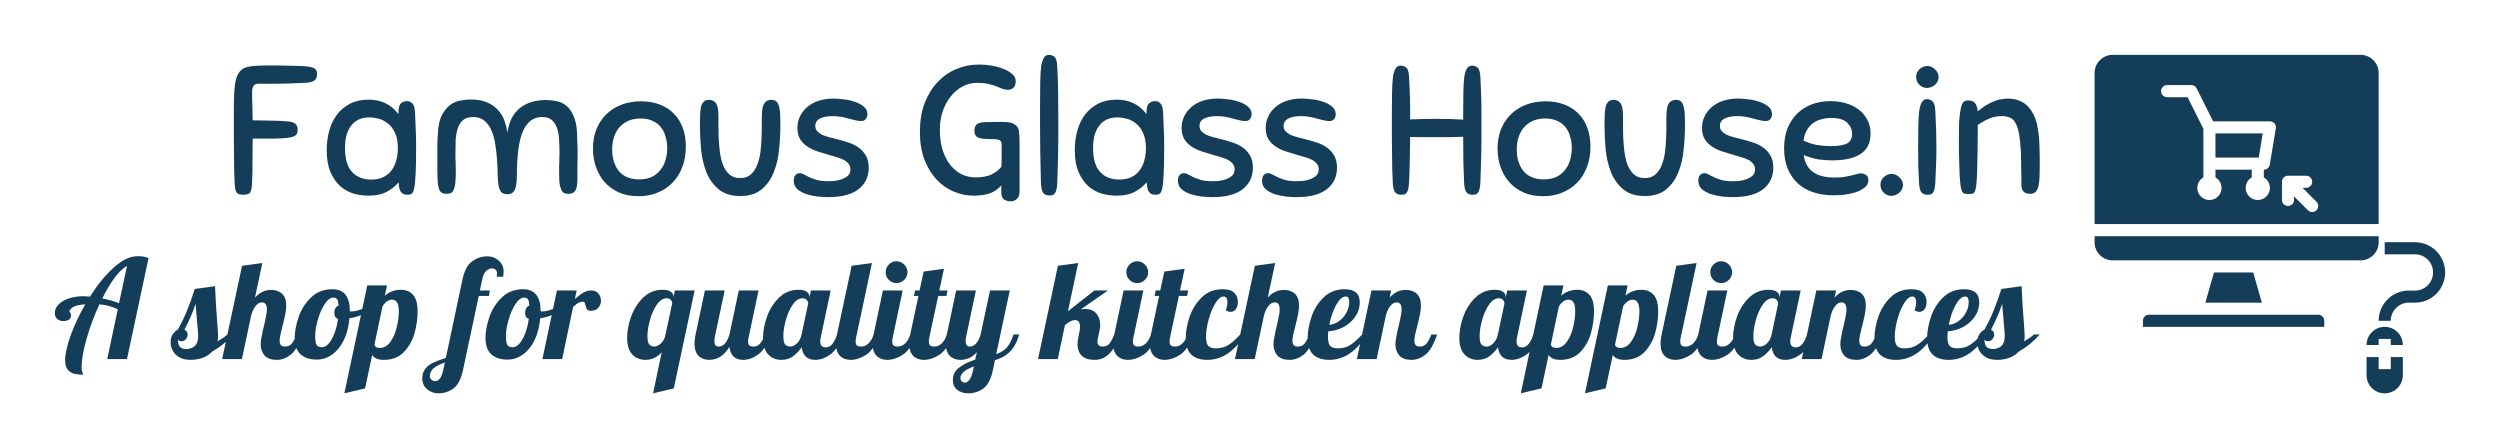 <svg version="1.1" xmlns="http://www.w3.org/2000/svg" viewBox="-1248 -1086.464 13999.982 2509.824"><desc>Created with Snap</desc><defs></defs><g><g transform="matrix(33.847,0,0,33.847,10346.277,-914.652)"><title>online-shopping-ecommerce-monitor-screen</title><g><path d="M52,49a3,3,0,0,0-3,3h2V51h2v1h2A3,3,0,0,0,52,49Z" fill="#143d59" style=""></path><path d="M51,7a3,3,0,0,0-3-3H7A3,3,0,0,0,4,7V32H51ZM33,26a2,2,0,1,1-3-1.722V23H24v1.278a2,2,0,1,1-2,0V16.236L19.382,11H16a1,1,0,0,1,0-2h4a1,1,0,0,1,.895.553L23.618,15H33a1,1,0,0,1,.986,1.165l-1,6A1,1,0,0,1,32,23v1.278A1.993,1.993,0,0,1,33,26Zm7.707,3.707a1,1,0,0,1-1.414,0L37,27.414V28a1,1,0,0,1-2,0V25a1,1,0,0,1,1-1h3a1,1,0,0,1,0,2h-.586l2.293,2.293A1,1,0,0,1,40.707,29.707Z" fill="#143d59" style=""></path><path d="M41,47H13a1,1,0,0,0-1,1v1H42V48A1,1,0,0,0,41,47Z" fill="#143d59" style=""></path><polygon points="24 21 30 21 31.153 21 31.819 17 24 17 24 21" fill="#143d59" style=""></polygon><polygon points="23.754 40 22.326 45 31.674 45 30.246 40 23.754 40" fill="#143d59" style=""></polygon><path d="M53,56H51V54H49v3a3,3,0,0,0,6,0V54H53Z" fill="#143d59" style=""></path><path d="M51,35V34H4v1a3,3,0,0,0,3,3H48A3,3,0,0,0,51,35Z" fill="#143d59" style=""></path><path d="M57,35H52v2h5a3,3,0,0,1,0,6H56a5.006,5.006,0,0,0-5,5h2a3,3,0,0,1,3-3h1a5,5,0,0,0,0-10Z" fill="#143d59" style=""></path></g><desc>Created with Snap</desc><defs></defs></g><g><g transform="matrix(1.024,0,0,-1.024,0,0)"><path d="M60 465Q60 549 66 596Q72 644 91 668Q110 692 145 697Q180 703 237 703Q269 703 295 703Q321 703 345 702Q370 702 394 701Q419 700 448 699Q472 697 485 693Q498 690 505 684Q512 678 513 670Q515 662 515 652Q515 634 502 622Q490 610 449 608Q424 607 400 606Q377 605 347 604Q318 604 281 603Q244 603 192 603Q174 603 167 590Q160 578 160 559Q160 544 160 529Q161 514 161 496Q162 478 162 455Q163 433 163 403Q200 403 227 402Q255 402 275 401Q296 401 312 400Q328 399 343 398Q384 396 396 384Q409 372 409 354Q409 344 407 336Q406 328 399 322Q392 316 379 312Q366 308 342 306Q326 305 311 304Q297 304 277 303Q258 303 231 303Q204 303 163 303Q162 243 162 180Q163 118 159 52Q157 13 145 4Q134 -4 111 -4Q89 -4 78 5Q67 15 65 51Q63 83 62 121Q62 160 61 209Q60 259 60 321Q60 384 60 465ZM1011 -4Q995 -4 985 1Q976 7 971 16Q966 25 964 37Q962 50 961 64Q936 33 896 12Q857 -9 796 -9Q757 -9 716 2Q676 14 643 42Q610 71 589 119Q568 167 568 240Q568 297 582 347Q596 397 624 434Q653 472 696 494Q739 516 797 516Q848 516 888 497Q928 479 960 437Q960 449 961 461Q962 474 966 484Q971 495 981 501Q991 508 1008 508Q1023 508 1036 496Q1049 484 1051 444Q1054 391 1055 349Q1057 307 1057 262Q1057 207 1056 161Q1055 115 1051 63Q1049 40 1045 26Q1042 13 1037 6Q1032 0 1025 -2Q1018 -4 1011 -4ZM957 250Q957 302 941 335Q926 368 902 386Q879 405 852 412Q825 419 802 419Q766 419 740 406Q715 393 699 370Q683 348 675 317Q668 287 668 251Q668 163 706 121Q745 79 811 79Q850 79 877 92Q905 106 922 129Q940 152 948 183Q957 215 957 250ZM1848 30Q1842 47 1840 68Q1839 89 1839 120Q1839 142 1839 154Q1840 167 1840 176Q1840 186 1840 195Q1841 205 1841 222Q1841 257 1839 292Q1838 328 1829 356Q1820 385 1801 403Q1782 421 1746 421Q1685 421 1651 363Q1617 305 1610 178Q1608 138 1608 105Q1608 72 1604 48Q1600 25 1589 12Q1579 -1 1555 -1Q1533 -1 1523 10Q1513 22 1508 45Q1504 68 1503 101Q1503 134 1500 178Q1497 226 1490 270Q1484 314 1469 347Q1455 381 1430 401Q1406 421 1368 421Q1332 421 1312 403Q1293 386 1284 357Q1275 329 1273 293Q1272 258 1272 222Q1272 204 1272 195Q1273 187 1273 180Q1273 173 1273 162Q1274 151 1274 128Q1274 95 1272 71Q1271 47 1265 30Q1258 10 1246 5Q1234 1 1224 1Q1193 1 1184 23Q1175 45 1174 87Q1174 110 1173 138Q1173 167 1173 208Q1173 228 1173 243Q1173 258 1173 272Q1174 286 1174 300Q1175 315 1176 334Q1179 395 1198 431Q1217 468 1243 487Q1269 506 1299 511Q1329 517 1354 517Q1408 517 1445 501Q1482 485 1505 459Q1529 433 1540 400Q1552 367 1556 333Q1560 366 1572 398Q1585 431 1609 456Q1634 482 1673 498Q1712 514 1769 514Q1796 514 1824 508Q1853 503 1877 484Q1901 465 1917 429Q1934 394 1937 334Q1938 315 1938 300Q1939 286 1939 272Q1940 258 1940 243Q1940 228 1940 208Q1940 167 1939 138Q1939 110 1939 87Q1939 68 1937 52Q1936 36 1931 25Q1926 14 1916 7Q1907 1 1889 1Q1872 1 1863 7Q1854 14 1848 30ZM2288 507Q2345 507 2390 489Q2435 472 2466 440Q2498 408 2515 362Q2532 316 2532 259Q2532 196 2512 146Q2493 96 2458 61Q2424 26 2376 7Q2329 -12 2273 -12Q2212 -12 2165 9Q2119 30 2087 66Q2056 102 2040 149Q2024 196 2024 248Q2024 305 2042 352Q2061 400 2095 434Q2130 469 2179 488Q2228 507 2288 507ZM2277 80Q2318 80 2347 94Q2376 109 2394 133Q2413 157 2421 187Q2430 218 2430 251Q2430 285 2421 314Q2413 344 2395 366Q2378 388 2350 400Q2323 413 2285 413Q2246 413 2217 400Q2188 387 2168 364Q2149 342 2139 311Q2129 280 2129 244Q2129 171 2166 125Q2204 80 2277 80ZM2709 453Q2711 427 2710 390Q2710 353 2711 312Q2713 272 2718 231Q2723 191 2735 159Q2748 127 2770 107Q2793 87 2829 87Q2865 87 2887 107Q2910 127 2922 159Q2935 191 2940 231Q2945 272 2946 312Q2948 353 2947 390Q2947 427 2949 453Q2953 515 3000 515Q3018 515 3028 505Q3038 495 3042 477Q3047 459 3048 434Q3049 409 3049 378Q3049 314 3042 245Q3036 177 3013 120Q2991 63 2947 26Q2903 -11 2829 -11Q2755 -11 2711 26Q2667 63 2644 120Q2622 177 2615 245Q2609 314 2609 378Q2609 409 2610 434Q2611 459 2615 477Q2620 495 2630 505Q2640 515 2658 515Q2705 515 2709 453ZM3340 522Q3361 522 3393 518Q3425 515 3454 505Q3483 496 3504 479Q3525 462 3525 436Q3525 421 3516 410Q3508 399 3490 399Q3477 399 3460 403Q3444 407 3424 412Q3405 418 3382 422Q3360 426 3335 426Q3293 426 3266 413Q3240 400 3240 372Q3240 356 3249 345Q3259 334 3275 325Q3292 317 3314 311Q3337 305 3362 299Q3393 291 3423 281Q3454 271 3478 253Q3502 236 3517 209Q3532 183 3532 144Q3532 70 3476 26Q3420 -17 3311 -17Q3287 -17 3254 -14Q3221 -10 3192 -1Q3163 9 3142 26Q3122 44 3122 73Q3122 93 3131 103Q3141 114 3155 114Q3166 114 3178 107Q3190 100 3207 92Q3224 84 3248 77Q3272 70 3307 70Q3320 70 3341 71Q3362 73 3382 80Q3403 87 3417 99Q3432 112 3432 135Q3432 153 3422 165Q3412 178 3395 187Q3378 196 3355 202Q3333 209 3308 216Q3279 224 3249 234Q3220 244 3196 260Q3172 276 3157 300Q3142 325 3142 361Q3142 395 3156 424Q3170 454 3196 476Q3222 498 3258 510Q3295 522 3340 522ZM4137 708Q4170 708 4205 702Q4240 696 4269 684Q4298 673 4317 656Q4336 639 4336 617Q4336 594 4324 582Q4312 570 4294 570Q4277 570 4262 576Q4248 582 4230 589Q4212 596 4187 602Q4162 608 4124 608Q4082 608 4045 588Q4009 569 3981 534Q3953 500 3937 453Q3921 406 3921 351Q3921 284 3938 235Q3955 186 3982 154Q4010 122 4044 106Q4079 91 4114 91Q4171 91 4204 107Q4238 124 4258 150Q4259 171 4259 200Q4259 229 4259 263Q4259 276 4257 283Q4255 291 4247 295Q4239 299 4223 300Q4208 301 4182 301Q4150 301 4130 309Q4110 318 4110 346Q4110 366 4120 378Q4131 391 4164 393Q4170 393 4183 393Q4197 394 4212 394Q4228 394 4243 394Q4258 394 4267 394Q4297 394 4315 388Q4333 383 4347 364Q4354 354 4355 329Q4357 304 4357 271L4357 13Q4357 -14 4342 -27Q4328 -40 4309 -40Q4286 -40 4271 -29Q4257 -17 4257 8L4257 47Q4231 17 4195 4Q4160 -9 4106 -9Q4051 -9 3998 13Q3945 35 3904 78Q3863 122 3837 187Q3812 253 3812 340Q3812 427 3837 495Q3863 563 3907 610Q3951 658 4010 683Q4069 708 4137 708ZM4474 58Q4473 94 4472 142Q4471 190 4470 246Q4470 302 4469 364Q4469 426 4469 491Q4469 562 4470 613Q4471 664 4475 697Q4480 730 4490 745Q4500 761 4518 761Q4535 761 4548 750Q4561 739 4563 699Q4567 627 4568 549Q4569 472 4569 397Q4569 352 4569 310Q4569 269 4568 228Q4567 188 4566 146Q4565 104 4563 59Q4562 35 4558 22Q4555 9 4549 2Q4543 -5 4535 -7Q4528 -8 4518 -8Q4500 -8 4488 4Q4476 17 4474 58ZM5102 -4Q5086 -4 5076 1Q5067 7 5062 16Q5057 25 5055 37Q5053 50 5052 64Q5027 33 4987 12Q4948 -9 4887 -9Q4848 -9 4807 2Q4767 14 4734 42Q4701 71 4680 119Q4659 167 4659 240Q4659 297 4673 347Q4687 397 4715 434Q4744 472 4787 494Q4830 516 4888 516Q4939 516 4979 497Q5019 479 5051 437Q5051 449 5052 461Q5053 474 5057 484Q5062 495 5072 501Q5082 508 5099 508Q5114 508 5127 496Q5140 484 5142 444Q5145 391 5146 349Q5148 307 5148 262Q5148 207 5147 161Q5146 115 5142 63Q5140 40 5136 26Q5133 13 5128 6Q5123 0 5116 -2Q5109 -4 5102 -4ZM5048 250Q5048 302 5032 335Q5017 368 4993 386Q4970 405 4943 412Q4916 419 4893 419Q4857 419 4831 406Q4806 393 4790 370Q4774 348 4766 317Q4759 287 4759 251Q4759 163 4797 121Q4836 79 4902 79Q4941 79 4968 92Q4996 106 5013 129Q5031 152 5039 183Q5048 215 5048 250ZM5441 522Q5462 522 5494 518Q5526 515 5555 505Q5584 496 5605 479Q5626 462 5626 436Q5626 421 5617 410Q5609 399 5591 399Q5578 399 5561 403Q5545 407 5525 412Q5506 418 5483 422Q5461 426 5436 426Q5394 426 5367 413Q5341 400 5341 372Q5341 356 5350 345Q5360 334 5376 325Q5393 317 5415 311Q5438 305 5463 299Q5494 291 5524 281Q5555 271 5579 253Q5603 236 5618 209Q5633 183 5633 144Q5633 70 5577 26Q5521 -17 5412 -17Q5388 -17 5355 -14Q5322 -10 5293 -1Q5264 9 5243 26Q5223 44 5223 73Q5223 93 5232 103Q5242 114 5256 114Q5267 114 5279 107Q5291 100 5308 92Q5325 84 5349 77Q5373 70 5408 70Q5421 70 5442 71Q5463 73 5483 80Q5504 87 5518 99Q5533 112 5533 135Q5533 153 5523 165Q5513 178 5496 187Q5479 196 5456 202Q5434 209 5409 216Q5380 224 5350 234Q5321 244 5297 260Q5273 276 5258 300Q5243 325 5243 361Q5243 395 5257 424Q5271 454 5297 476Q5323 498 5359 510Q5396 522 5441 522ZM5901 522Q5922 522 5954 518Q5986 515 6015 505Q6044 496 6065 479Q6086 462 6086 436Q6086 421 6077 410Q6069 399 6051 399Q6038 399 6021 403Q6005 407 5985 412Q5966 418 5943 422Q5921 426 5896 426Q5854 426 5827 413Q5801 400 5801 372Q5801 356 5810 345Q5820 334 5836 325Q5853 317 5875 311Q5898 305 5923 299Q5954 291 5984 281Q6015 271 6039 253Q6063 236 6078 209Q6093 183 6093 144Q6093 70 6037 26Q5981 -17 5872 -17Q5848 -17 5815 -14Q5782 -10 5753 -1Q5724 9 5703 26Q5683 44 5683 73Q5683 93 5692 103Q5702 114 5716 114Q5727 114 5739 107Q5751 100 5768 92Q5785 84 5809 77Q5833 70 5868 70Q5881 70 5902 71Q5923 73 5943 80Q5964 87 5978 99Q5993 112 5993 135Q5993 153 5983 165Q5973 178 5956 187Q5939 196 5916 202Q5894 209 5869 216Q5840 224 5810 234Q5781 244 5757 260Q5733 276 5718 300Q5703 325 5703 361Q5703 395 5717 424Q5731 454 5757 476Q5783 498 5819 510Q5856 522 5901 522ZM6788 62Q6786 116 6784 175Q6783 235 6783 313Q6751 312 6715 311Q6679 311 6641 311Q6596 311 6559 311Q6522 311 6493 312Q6492 249 6491 190Q6490 132 6487 63Q6486 39 6482 26Q6479 13 6473 6Q6467 -1 6459 -3Q6452 -4 6442 -4Q6424 -4 6412 8Q6400 21 6398 62Q6396 98 6395 137Q6395 176 6394 221Q6393 266 6393 318Q6393 371 6393 436Q6393 507 6394 557Q6395 608 6399 640Q6404 672 6414 687Q6424 702 6442 702Q6459 702 6472 691Q6485 680 6487 640Q6489 606 6490 578Q6491 551 6492 524Q6493 498 6493 470Q6493 442 6493 408Q6568 411 6640 411Q6675 411 6710 410Q6746 409 6783 407L6783 436Q6783 507 6784 557Q6785 608 6789 640Q6794 672 6804 687Q6814 702 6832 702Q6849 702 6862 691Q6875 680 6877 640Q6879 604 6880 576Q6881 548 6882 520Q6883 493 6883 463Q6883 434 6883 397Q6883 352 6883 311Q6883 270 6882 230Q6881 190 6880 149Q6879 108 6877 63Q6876 39 6872 26Q6869 13 6863 6Q6857 -1 6849 -3Q6842 -4 6832 -4Q6814 -4 6802 8Q6790 21 6788 62ZM7235 507Q7292 507 7337 489Q7382 472 7413 440Q7445 408 7462 362Q7479 316 7479 259Q7479 196 7459 146Q7440 96 7405 61Q7371 26 7323 7Q7276 -12 7220 -12Q7159 -12 7112 9Q7066 30 7034 66Q7003 102 6987 149Q6971 196 6971 248Q6971 305 6989 352Q7008 400 7042 434Q7077 469 7126 488Q7175 507 7235 507ZM7224 80Q7265 80 7294 94Q7323 109 7341 133Q7360 157 7368 187Q7377 218 7377 251Q7377 285 7368 314Q7360 344 7342 366Q7325 388 7297 400Q7270 413 7232 413Q7193 413 7164 400Q7135 387 7115 364Q7096 342 7086 311Q7076 280 7076 244Q7076 171 7113 125Q7151 80 7224 80ZM7656 453Q7658 427 7657 390Q7657 353 7658 312Q7660 272 7665 231Q7670 191 7682 159Q7695 127 7717 107Q7740 87 7776 87Q7812 87 7834 107Q7857 127 7869 159Q7882 191 7887 231Q7892 272 7893 312Q7895 353 7894 390Q7894 427 7896 453Q7900 515 7947 515Q7965 515 7975 505Q7985 495 7989 477Q7994 459 7995 434Q7996 409 7996 378Q7996 314 7989 245Q7983 177 7960 120Q7938 63 7894 26Q7850 -11 7776 -11Q7702 -11 7658 26Q7614 63 7591 120Q7569 177 7562 245Q7556 314 7556 378Q7556 409 7557 434Q7558 459 7562 477Q7567 495 7577 505Q7587 515 7605 515Q7652 515 7656 453ZM8287 522Q8308 522 8340 518Q8372 515 8401 505Q8430 496 8451 479Q8472 462 8472 436Q8472 421 8463 410Q8455 399 8437 399Q8424 399 8407 403Q8391 407 8371 412Q8352 418 8329 422Q8307 426 8282 426Q8240 426 8213 413Q8187 400 8187 372Q8187 356 8196 345Q8206 334 8222 325Q8239 317 8261 311Q8284 305 8309 299Q8340 291 8370 281Q8401 271 8425 253Q8449 236 8464 209Q8479 183 8479 144Q8479 70 8423 26Q8367 -17 8258 -17Q8234 -17 8201 -14Q8168 -10 8139 -1Q8110 9 8089 26Q8069 44 8069 73Q8069 93 8078 103Q8088 114 8102 114Q8113 114 8125 107Q8137 100 8154 92Q8171 84 8195 77Q8219 70 8254 70Q8267 70 8288 71Q8309 73 8329 80Q8350 87 8364 99Q8379 112 8379 135Q8379 153 8369 165Q8359 178 8342 187Q8325 196 8302 202Q8280 209 8255 216Q8226 224 8196 234Q8167 244 8143 260Q8119 276 8104 300Q8089 325 8089 361Q8089 395 8103 424Q8117 454 8143 476Q8169 498 8205 510Q8242 522 8287 522ZM8802 184Q8767 184 8728 189Q8690 195 8645 213Q8654 152 8695 121Q8737 90 8815 90Q8843 90 8865 93Q8888 97 8905 101Q8922 106 8935 109Q8948 113 8959 113Q8973 113 8986 104Q8999 96 8999 76Q8999 51 8978 35Q8958 19 8928 9Q8899 0 8866 -4Q8833 -7 8808 -7Q8749 -7 8699 9Q8650 25 8614 57Q8578 90 8558 138Q8538 186 8538 250Q8538 312 8557 360Q8577 408 8611 441Q8645 474 8691 491Q8738 508 8792 508Q8834 508 8873 497Q8913 486 8943 464Q8974 442 8992 408Q9011 375 9011 330Q9011 290 8996 262Q8981 234 8953 217Q8926 200 8887 192Q8849 184 8802 184ZM8795 416Q8768 416 8743 409Q8718 403 8697 388Q8677 374 8663 350Q8649 327 8644 292Q8682 275 8718 268Q8754 262 8794 262Q8853 262 8881 276Q8910 291 8910 329Q8910 364 8883 390Q8857 416 8795 416ZM9126 110Q9149 110 9168 92Q9188 74 9188 49Q9188 25 9168 7Q9148 -10 9123 -10Q9102 -10 9083 7Q9065 25 9065 51Q9065 75 9083 92Q9102 110 9126 110ZM9276 62Q9274 99 9272 146Q9271 194 9271 251Q9271 322 9272 372Q9273 423 9277 455Q9282 488 9292 503Q9302 519 9320 519Q9337 519 9350 507Q9363 495 9365 455Q9371 350 9371 252Q9371 202 9369 158Q9367 115 9365 63Q9364 39 9360 26Q9357 13 9351 6Q9345 -1 9337 -3Q9330 -4 9320 -4Q9302 -4 9290 8Q9278 21 9276 62ZM9321 700Q9344 700 9363 682Q9383 664 9383 639Q9383 615 9363 597Q9343 580 9318 580Q9297 580 9278 597Q9260 615 9260 641Q9260 665 9278 682Q9297 700 9321 700ZM9730 426Q9693 426 9663 414Q9634 402 9597 378Q9597 357 9597 316Q9597 276 9596 228Q9595 181 9594 135Q9593 89 9590 58Q9588 38 9585 26Q9583 15 9578 9Q9574 3 9566 1Q9559 0 9547 0Q9535 0 9527 1Q9520 3 9515 8Q9510 14 9507 25Q9504 36 9502 55Q9500 73 9498 103Q9497 133 9496 168Q9495 204 9494 240Q9494 277 9494 308Q9494 359 9495 391Q9497 423 9501 448Q9507 490 9517 501Q9527 512 9544 512Q9569 512 9581 498Q9594 484 9597 452Q9634 484 9676 503Q9719 522 9764 522Q9807 522 9842 502Q9878 482 9901 437Q9915 410 9922 377Q9929 345 9932 309Q9933 293 9934 277Q9935 262 9935 244Q9936 227 9936 205Q9936 183 9936 153Q9936 121 9935 93Q9934 65 9929 44Q9925 24 9914 12Q9903 1 9884 1Q9838 1 9836 45Q9836 48 9836 70Q9836 93 9835 123Q9835 153 9834 184Q9834 215 9833 235Q9832 251 9830 269Q9829 288 9826 307Q9824 326 9820 343Q9816 361 9810 375Q9796 408 9775 417Q9754 426 9730 426Z" fill="#143d59" style=""></path></g></g><g transform="matrix(0.75,0,0,0.75,-947.712,924.16)"><g transform="matrix(1.024,0,0,-1.024,0,0)"><path d="M218 -114Q181 -114 153 -108Q125 -102 104 -79Q84 -56 84 -8Q84 59 124 172Q165 285 231 399Q181 396 152 384Q123 372 114 347Q118 347 122 337Q127 327 127 316Q127 298 111 287Q95 277 71 277Q43 277 26 292Q9 307 9 335Q9 369 35 397Q62 425 109 441Q156 458 213 458Q234 458 265 455Q347 585 438 667Q530 750 613 750Q661 750 692 736L535 0L391 0L468 363Q431 380 400 388Q369 396 334 399Q277 276 240 147Q204 19 204 -58Q204 -96 218 -114ZM477 407L535 679Q492 656 445 593Q399 531 355 442Q427 428 477 407ZM999 -6Q951 -6 918 12Q885 31 869 60Q853 90 853 122Q853 155 868 179Q884 204 906 215Q945 285 974 356Q1003 428 1029 511L1177 531Q1182 403 1194 254Q1199 194 1199 167Q1199 144 1195 129Q1242 156 1267 179L1309 179Q1245 105 1156 54Q1127 23 1084 8Q1042 -6 999 -6ZM967 73Q1004 73 1029 95Q1054 117 1054 166Q1054 196 1048 250Q1038 364 1035 403Q1011 324 954 214Q977 202 977 179Q977 160 964 145Q952 130 933 130Q912 130 906 143Q906 107 920 90Q935 73 967 73ZM1628 -6Q1567 -6 1538 26Q1510 59 1510 107Q1510 128 1515 154Q1520 181 1525 206Q1531 231 1533 238Q1541 273 1548 307Q1555 341 1555 362Q1555 413 1519 413Q1493 413 1473 387Q1453 362 1441 321L1373 0L1229 0L1374 680L1522 700L1468 448Q1518 504 1585 504Q1636 504 1666 476Q1696 448 1696 391Q1696 362 1689 326Q1682 291 1669 240Q1661 209 1654 179Q1648 150 1648 133Q1648 113 1657 102Q1666 91 1688 91Q1718 91 1736 112Q1754 134 1772 179L1814 179Q1777 69 1728 31Q1680 -6 1628 -6ZM1918 -4Q1844 -4 1801 34Q1758 72 1758 154Q1758 222 1786 305Q1814 388 1876 448Q1938 509 2032 509Q2160 509 2160 349L2160 348Q2163 347 2171 347Q2204 347 2247 364Q2290 382 2325 407L2334 380Q2305 349 2258 327Q2212 306 2157 297Q2149 206 2116 138Q2083 70 2031 33Q1979 -4 1918 -4ZM1958 86Q1982 86 2006 113Q2030 141 2048 188Q2066 236 2074 294Q2047 300 2047 336Q2047 377 2078 390Q2076 423 2068 435Q2060 448 2040 448Q2007 448 1976 400Q1945 352 1926 285Q1907 218 1907 167Q1907 119 1918 102Q1929 86 1958 86ZM2120 -250L2287 537L2431 537L2415 462Q2465 505 2532 505Q2588 505 2621 468Q2654 431 2654 347Q2654 268 2631 187Q2608 107 2553 50Q2498 -6 2408 -6Q2344 -6 2323 30L2271 -214L2120 -250ZM2377 81Q2425 81 2456 126Q2488 171 2502 233Q2517 296 2517 350Q2517 433 2467 433Q2449 433 2430 420Q2412 407 2398 384L2339 104Q2347 81 2377 81ZM2806 -250Q2759 -250 2723 -220Q2688 -189 2688 -142Q2688 -99 2710 -71Q2732 -43 2767 -27Q2802 -10 2860 8L2981 579Q3001 675 3051 712Q3102 749 3163 749Q3210 749 3245 718Q3281 688 3281 641Q3281 618 3278 600L3231 600Q3233 622 3233 627Q3233 643 3222 652Q3211 661 3195 661Q3174 661 3154 642Q3134 624 3125 579L3108 500L3181 500L3174 460L3100 460L2985 -80Q2965 -177 2916 -214Q2867 -250 2806 -250ZM2783 -161Q2823 -161 2840 -83L2853 -25Q2800 -43 2771 -67Q2743 -90 2743 -128Q2743 -140 2755 -151Q2767 -161 2783 -161ZM3309 -4Q3235 -4 3192 34Q3149 72 3149 154Q3149 222 3177 305Q3205 388 3267 448Q3329 509 3423 509Q3551 509 3551 349L3551 348Q3554 347 3562 347Q3595 347 3638 364Q3681 382 3716 407L3725 380Q3696 349 3649 327Q3603 306 3548 297Q3540 206 3507 138Q3474 70 3422 33Q3370 -4 3309 -4ZM3349 86Q3373 86 3397 113Q3421 141 3439 188Q3457 236 3465 294Q3438 300 3438 336Q3438 377 3469 390Q3467 423 3459 435Q3451 448 3431 448Q3398 448 3367 400Q3336 352 3317 285Q3298 218 3298 167Q3298 119 3309 102Q3320 86 3349 86ZM3564 0L3670 500L3814 500L3801 438Q3835 468 3862 484Q3890 500 3922 500Q3954 500 3972 478Q3991 456 3991 425Q3991 396 3972 374Q3953 352 3919 352Q3897 352 3889 362Q3882 373 3878 393Q3875 406 3872 412Q3869 418 3861 418Q3840 418 3825 409Q3811 401 3788 380L3708 0L3564 0ZM4371 -250L4434 49Q4383 -6 4315 -6Q4258 -6 4220 33Q4182 72 4182 155Q4182 229 4211 310Q4241 392 4299 448Q4358 505 4439 505Q4480 505 4500 491Q4520 477 4520 454L4520 452L4530 500L4674 500L4522 -214L4371 -250ZM4380 91Q4402 91 4424 110Q4447 129 4458 162L4511 409Q4503 443 4470 443Q4430 443 4398 396Q4366 350 4348 284Q4330 219 4330 169Q4330 119 4344 105Q4359 91 4380 91ZM4780 -6Q4732 -6 4702 24Q4673 54 4673 114Q4673 139 4681 179L4749 500L4893 500L4821 160Q4818 145 4818 132Q4818 91 4848 91Q4876 91 4896 114Q4916 138 4928 179L4996 500L5140 500L5068 160Q5064 145 5064 128Q5064 108 5073 99Q5083 91 5105 91Q5133 91 5153 115Q5174 139 5186 179L5228 179Q5191 71 5136 32Q5082 -6 5027 -6Q4984 -6 4958 18Q4933 42 4928 89Q4894 34 4856 14Q4819 -6 4780 -6ZM5306 -6Q5249 -6 5211 33Q5173 72 5173 155Q5173 229 5202 310Q5232 392 5290 448Q5349 505 5430 505Q5471 505 5491 491Q5511 477 5511 454L5511 447L5522 500L5666 500L5594 160Q5590 145 5590 128Q5590 85 5631 85Q5659 85 5679 111Q5700 137 5712 179L5754 179Q5717 71 5662 32Q5608 -6 5553 -6Q5511 -6 5485 17Q5460 41 5455 86Q5426 45 5390 19Q5355 -6 5306 -6ZM5371 91Q5396 91 5420 114Q5445 138 5454 179L5502 405Q5502 418 5492 430Q5482 443 5461 443Q5421 443 5389 396Q5357 350 5339 284Q5321 219 5321 169Q5321 119 5335 105Q5350 91 5371 91ZM5811 -6Q5763 -6 5733 24Q5704 54 5704 114Q5704 139 5712 179L5819 680L5967 700L5852 160Q5848 145 5848 128Q5848 108 5857 99Q5867 91 5889 91Q5918 91 5943 115Q5968 140 5979 179L6021 179Q5984 71 5926 32Q5868 -6 5811 -6ZM6146 554Q6113 554 6090 577Q6067 600 6067 633Q6067 666 6090 689Q6113 713 6146 713Q6179 713 6202 689Q6226 666 6226 633Q6226 600 6202 577Q6179 554 6146 554ZM6078 -6Q6030 -6 6000 24Q5971 54 5971 114Q5971 139 5979 179L6047 500L6191 500L6119 160Q6115 145 6115 128Q6115 108 6124 99Q6134 91 6156 91Q6185 91 6210 115Q6235 140 6246 179L6288 179Q6251 71 6193 32Q6135 -6 6078 -6ZM6345 -6Q6297 -6 6267 24Q6238 54 6238 114Q6238 139 6246 179L6306 460L6273 460L6281 500L6314 500L6344 638L6492 658L6458 500L6518 500L6510 460L6450 460L6386 160Q6382 145 6382 128Q6382 108 6391 99Q6401 91 6423 91Q6452 91 6477 115Q6502 140 6513 179L6555 179Q6518 71 6460 32Q6402 -6 6345 -6ZM6669 -250Q6621 -250 6589 -225Q6557 -200 6557 -153Q6557 -96 6603 -62Q6649 -27 6720 -4L6732 50Q6703 18 6673 6Q6643 -6 6612 -6Q6564 -6 6534 24Q6505 54 6505 114Q6505 139 6513 179L6581 500L6725 500L6653 160Q6650 148 6650 135Q6650 91 6680 91Q6706 91 6726 113Q6746 136 6758 173L6828 500L6972 500L6873 36Q6921 52 6950 84Q6979 116 6999 179L7041 179Q7014 90 6968 48Q6922 7 6864 -8L6849 -80Q6829 -177 6780 -214Q6731 -250 6669 -250ZM6646 -172Q6663 -172 6679 -149Q6695 -126 6704 -83L6710 -54Q6612 -90 6612 -139Q6612 -152 6621 -162Q6630 -172 6646 -172ZM7592 -6Q7530 -6 7498 23Q7466 53 7466 108Q7466 132 7472 160L7480 199Q7484 216 7484 236Q7484 284 7448 284Q7432 284 7414 275Q7397 266 7374 247L7322 0L7178 0L7323 680L7471 700L7396 348L7589 500L7688 500L7488 361Q7503 365 7521 365Q7575 365 7603 332Q7631 299 7631 248Q7631 227 7627 210L7616 160Q7611 142 7611 128Q7611 91 7650 91Q7680 91 7698 112Q7716 134 7734 179L7776 179Q7714 -6 7592 -6ZM7901 554Q7868 554 7845 577Q7822 600 7822 633Q7822 666 7845 689Q7868 713 7901 713Q7934 713 7957 689Q7981 666 7981 633Q7981 600 7957 577Q7934 554 7901 554ZM7833 -6Q7785 -6 7755 24Q7726 54 7726 114Q7726 139 7734 179L7802 500L7946 500L7874 160Q7870 145 7870 128Q7870 108 7879 99Q7889 91 7911 91Q7940 91 7965 115Q7990 140 8001 179L8043 179Q8006 71 7948 32Q7890 -6 7833 -6ZM8100 -6Q8052 -6 8022 24Q7993 54 7993 114Q7993 139 8001 179L8061 460L8028 460L8036 500L8069 500L8099 638L8247 658L8213 500L8273 500L8265 460L8205 460L8141 160Q8137 145 8137 128Q8137 108 8146 99Q8156 91 8178 91Q8207 91 8232 115Q8257 140 8268 179L8310 179Q8273 71 8215 32Q8157 -6 8100 -6ZM8411 -6Q8337 -6 8296 32Q8255 71 8255 153Q8255 222 8282 305Q8310 388 8370 448Q8431 509 8524 509Q8584 509 8609 483Q8635 457 8635 417Q8635 382 8620 363Q8605 344 8582 344Q8565 344 8547 356Q8559 389 8559 415Q8559 434 8552 445Q8545 456 8531 456Q8501 456 8471 407Q8441 358 8422 288Q8403 218 8403 162Q8403 113 8420 95Q8437 78 8475 78Q8529 78 8567 103Q8606 128 8652 179L8686 179Q8575 -6 8411 -6ZM9013 -6Q8952 -6 8923 26Q8895 59 8895 107Q8895 128 8900 154Q8905 181 8910 206Q8916 231 8918 238Q8926 273 8933 307Q8940 341 8940 362Q8940 413 8904 413Q8878 413 8858 387Q8838 362 8826 321L8758 0L8614 0L8759 680L8907 700L8853 448Q8903 504 8970 504Q9021 504 9051 476Q9081 448 9081 391Q9081 362 9074 326Q9067 291 9054 240Q9046 209 9039 179Q9033 150 9033 133Q9033 113 9042 102Q9051 91 9073 91Q9103 91 9121 112Q9139 134 9157 179L9199 179Q9162 69 9113 31Q9065 -6 9013 -6ZM9300 -6Q9226 -6 9185 32Q9144 71 9144 153Q9144 222 9171 305Q9198 388 9259 448Q9320 509 9414 509Q9524 509 9524 413Q9524 357 9492 310Q9460 263 9407 234Q9354 206 9294 202Q9292 172 9292 162Q9292 113 9309 95Q9326 78 9364 78Q9418 78 9456 103Q9495 128 9541 179L9575 179Q9464 -6 9300 -6ZM9302 250Q9339 252 9372 276Q9406 300 9426 337Q9447 374 9447 415Q9447 456 9422 456Q9386 456 9351 393Q9317 330 9302 250ZM9902 -6Q9841 -6 9812 26Q9784 59 9784 107Q9784 128 9789 154Q9794 181 9799 206Q9805 231 9807 238Q9815 273 9822 307Q9829 341 9829 362Q9829 413 9793 413Q9767 413 9747 387Q9727 362 9715 321L9647 0L9503 0L9609 500L9753 500L9742 448Q9792 504 9859 504Q9910 504 9940 476Q9970 448 9970 391Q9970 362 9963 326Q9956 291 9943 240Q9935 209 9928 179Q9922 150 9922 133Q9922 113 9931 102Q9940 91 9962 91Q9992 91 10010 112Q10028 134 10046 179L10088 179Q10051 69 10002 31Q9954 -6 9902 -6ZM10383 -6Q10326 -6 10288 33Q10250 72 10250 155Q10250 229 10279 310Q10309 392 10367 448Q10426 505 10507 505Q10548 505 10568 491Q10588 477 10588 454L10588 447L10599 500L10743 500L10671 160Q10667 145 10667 128Q10667 85 10708 85Q10736 85 10756 111Q10777 137 10789 179L10831 179Q10794 71 10739 32Q10685 -6 10630 -6Q10588 -6 10562 17Q10537 41 10532 86Q10503 45 10467 19Q10432 -6 10383 -6ZM10448 91Q10473 91 10497 114Q10522 138 10531 179L10579 405Q10579 418 10569 430Q10559 443 10538 443Q10498 443 10466 396Q10434 350 10416 284Q10398 219 10398 169Q10398 119 10412 105Q10427 91 10448 91ZM10698 -250L10865 537L11009 537L10993 462Q11043 505 11110 505Q11166 505 11199 468Q11232 431 11232 347Q11232 268 11209 187Q11186 107 11131 50Q11076 -6 10986 -6Q10922 -6 10901 30L10849 -214L10698 -250ZM10955 81Q11003 81 11034 126Q11066 171 11080 233Q11095 296 11095 350Q11095 433 11045 433Q11027 433 11008 420Q10990 407 10976 384L10917 104Q10925 81 10955 81ZM11166 -250L11333 537L11477 537L11461 462Q11511 505 11578 505Q11634 505 11667 468Q11700 431 11700 347Q11700 268 11677 187Q11654 107 11599 50Q11544 -6 11454 -6Q11390 -6 11369 30L11317 -214L11166 -250ZM11423 81Q11471 81 11502 126Q11534 171 11548 233Q11563 296 11563 350Q11563 433 11513 433Q11495 433 11476 420Q11458 407 11444 384L11385 104Q11393 81 11423 81ZM11824 -6Q11776 -6 11746 24Q11717 54 11717 114Q11717 139 11725 179L11832 680L11980 700L11865 160Q11861 145 11861 128Q11861 108 11870 99Q11880 91 11902 91Q11931 91 11956 115Q11981 140 11992 179L12034 179Q11997 71 11939 32Q11881 -6 11824 -6ZM12159 554Q12126 554 12103 577Q12080 600 12080 633Q12080 666 12103 689Q12126 713 12159 713Q12192 713 12215 689Q12239 666 12239 633Q12239 600 12215 577Q12192 554 12159 554ZM12091 -6Q12043 -6 12013 24Q11984 54 11984 114Q11984 139 11992 179L12060 500L12204 500L12132 160Q12128 145 12128 128Q12128 108 12137 99Q12147 91 12169 91Q12198 91 12223 115Q12248 140 12259 179L12301 179Q12264 71 12206 32Q12148 -6 12091 -6ZM12379 -6Q12322 -6 12284 33Q12246 72 12246 155Q12246 229 12275 310Q12305 392 12363 448Q12422 505 12503 505Q12544 505 12564 491Q12584 477 12584 454L12584 447L12595 500L12739 500L12667 160Q12663 145 12663 128Q12663 85 12704 85Q12732 85 12752 111Q12773 137 12785 179L12827 179Q12790 71 12735 32Q12681 -6 12626 -6Q12584 -6 12558 17Q12533 41 12528 86Q12499 45 12463 19Q12428 -6 12379 -6ZM12444 91Q12469 91 12493 114Q12518 138 12527 179L12575 405Q12575 418 12565 430Q12555 443 12534 443Q12494 443 12462 396Q12430 350 12412 284Q12394 219 12394 169Q12394 119 12408 105Q12423 91 12444 91ZM13146 -6Q13085 -6 13056 26Q13028 59 13028 107Q13028 128 13033 154Q13038 181 13043 206Q13049 231 13051 238Q13059 273 13066 307Q13073 341 13073 362Q13073 413 13037 413Q13011 413 12991 387Q12971 362 12959 321L12891 0L12747 0L12853 500L12997 500L12986 448Q13036 504 13103 504Q13154 504 13184 476Q13214 448 13214 391Q13214 362 13207 326Q13200 291 13187 240Q13179 209 13172 179Q13166 150 13166 133Q13166 113 13175 102Q13184 91 13206 91Q13236 91 13254 112Q13272 134 13290 179L13332 179Q13295 69 13246 31Q13198 -6 13146 -6ZM13433 -6Q13359 -6 13318 32Q13277 71 13277 153Q13277 222 13304 305Q13332 388 13392 448Q13453 509 13546 509Q13606 509 13631 483Q13657 457 13657 417Q13657 382 13642 363Q13627 344 13604 344Q13587 344 13569 356Q13581 389 13581 415Q13581 434 13574 445Q13567 456 13553 456Q13523 456 13493 407Q13463 358 13444 288Q13425 218 13425 162Q13425 113 13442 95Q13459 78 13497 78Q13551 78 13589 103Q13628 128 13674 179L13708 179Q13597 -6 13433 -6ZM13817 -6Q13743 -6 13702 32Q13661 71 13661 153Q13661 222 13688 305Q13715 388 13776 448Q13837 509 13931 509Q14041 509 14041 413Q14041 357 14009 310Q13977 263 13924 234Q13871 206 13811 202Q13809 172 13809 162Q13809 113 13826 95Q13843 78 13881 78Q13935 78 13973 103Q14012 128 14058 179L14092 179Q13981 -6 13817 -6ZM13819 250Q13856 252 13889 276Q13923 300 13943 337Q13964 374 13964 415Q13964 456 13939 456Q13903 456 13868 393Q13834 330 13819 250ZM14172 -6Q14124 -6 14091 12Q14058 31 14042 60Q14026 90 14026 122Q14026 155 14041 179Q14057 204 14079 215Q14118 285 14147 356Q14176 428 14202 511L14350 531Q14355 403 14367 254Q14372 194 14372 167Q14372 144 14368 129Q14415 156 14440 179L14482 179Q14418 105 14329 54Q14300 23 14257 8Q14215 -6 14172 -6ZM14140 73Q14177 73 14202 95Q14227 117 14227 166Q14227 196 14221 250Q14211 364 14208 403Q14184 324 14127 214Q14150 202 14150 179Q14150 160 14137 145Q14125 130 14106 130Q14085 130 14079 143Q14079 107 14093 90Q14108 73 14140 73Z" fill="#143d59" style=""></path></g></g></g></svg>